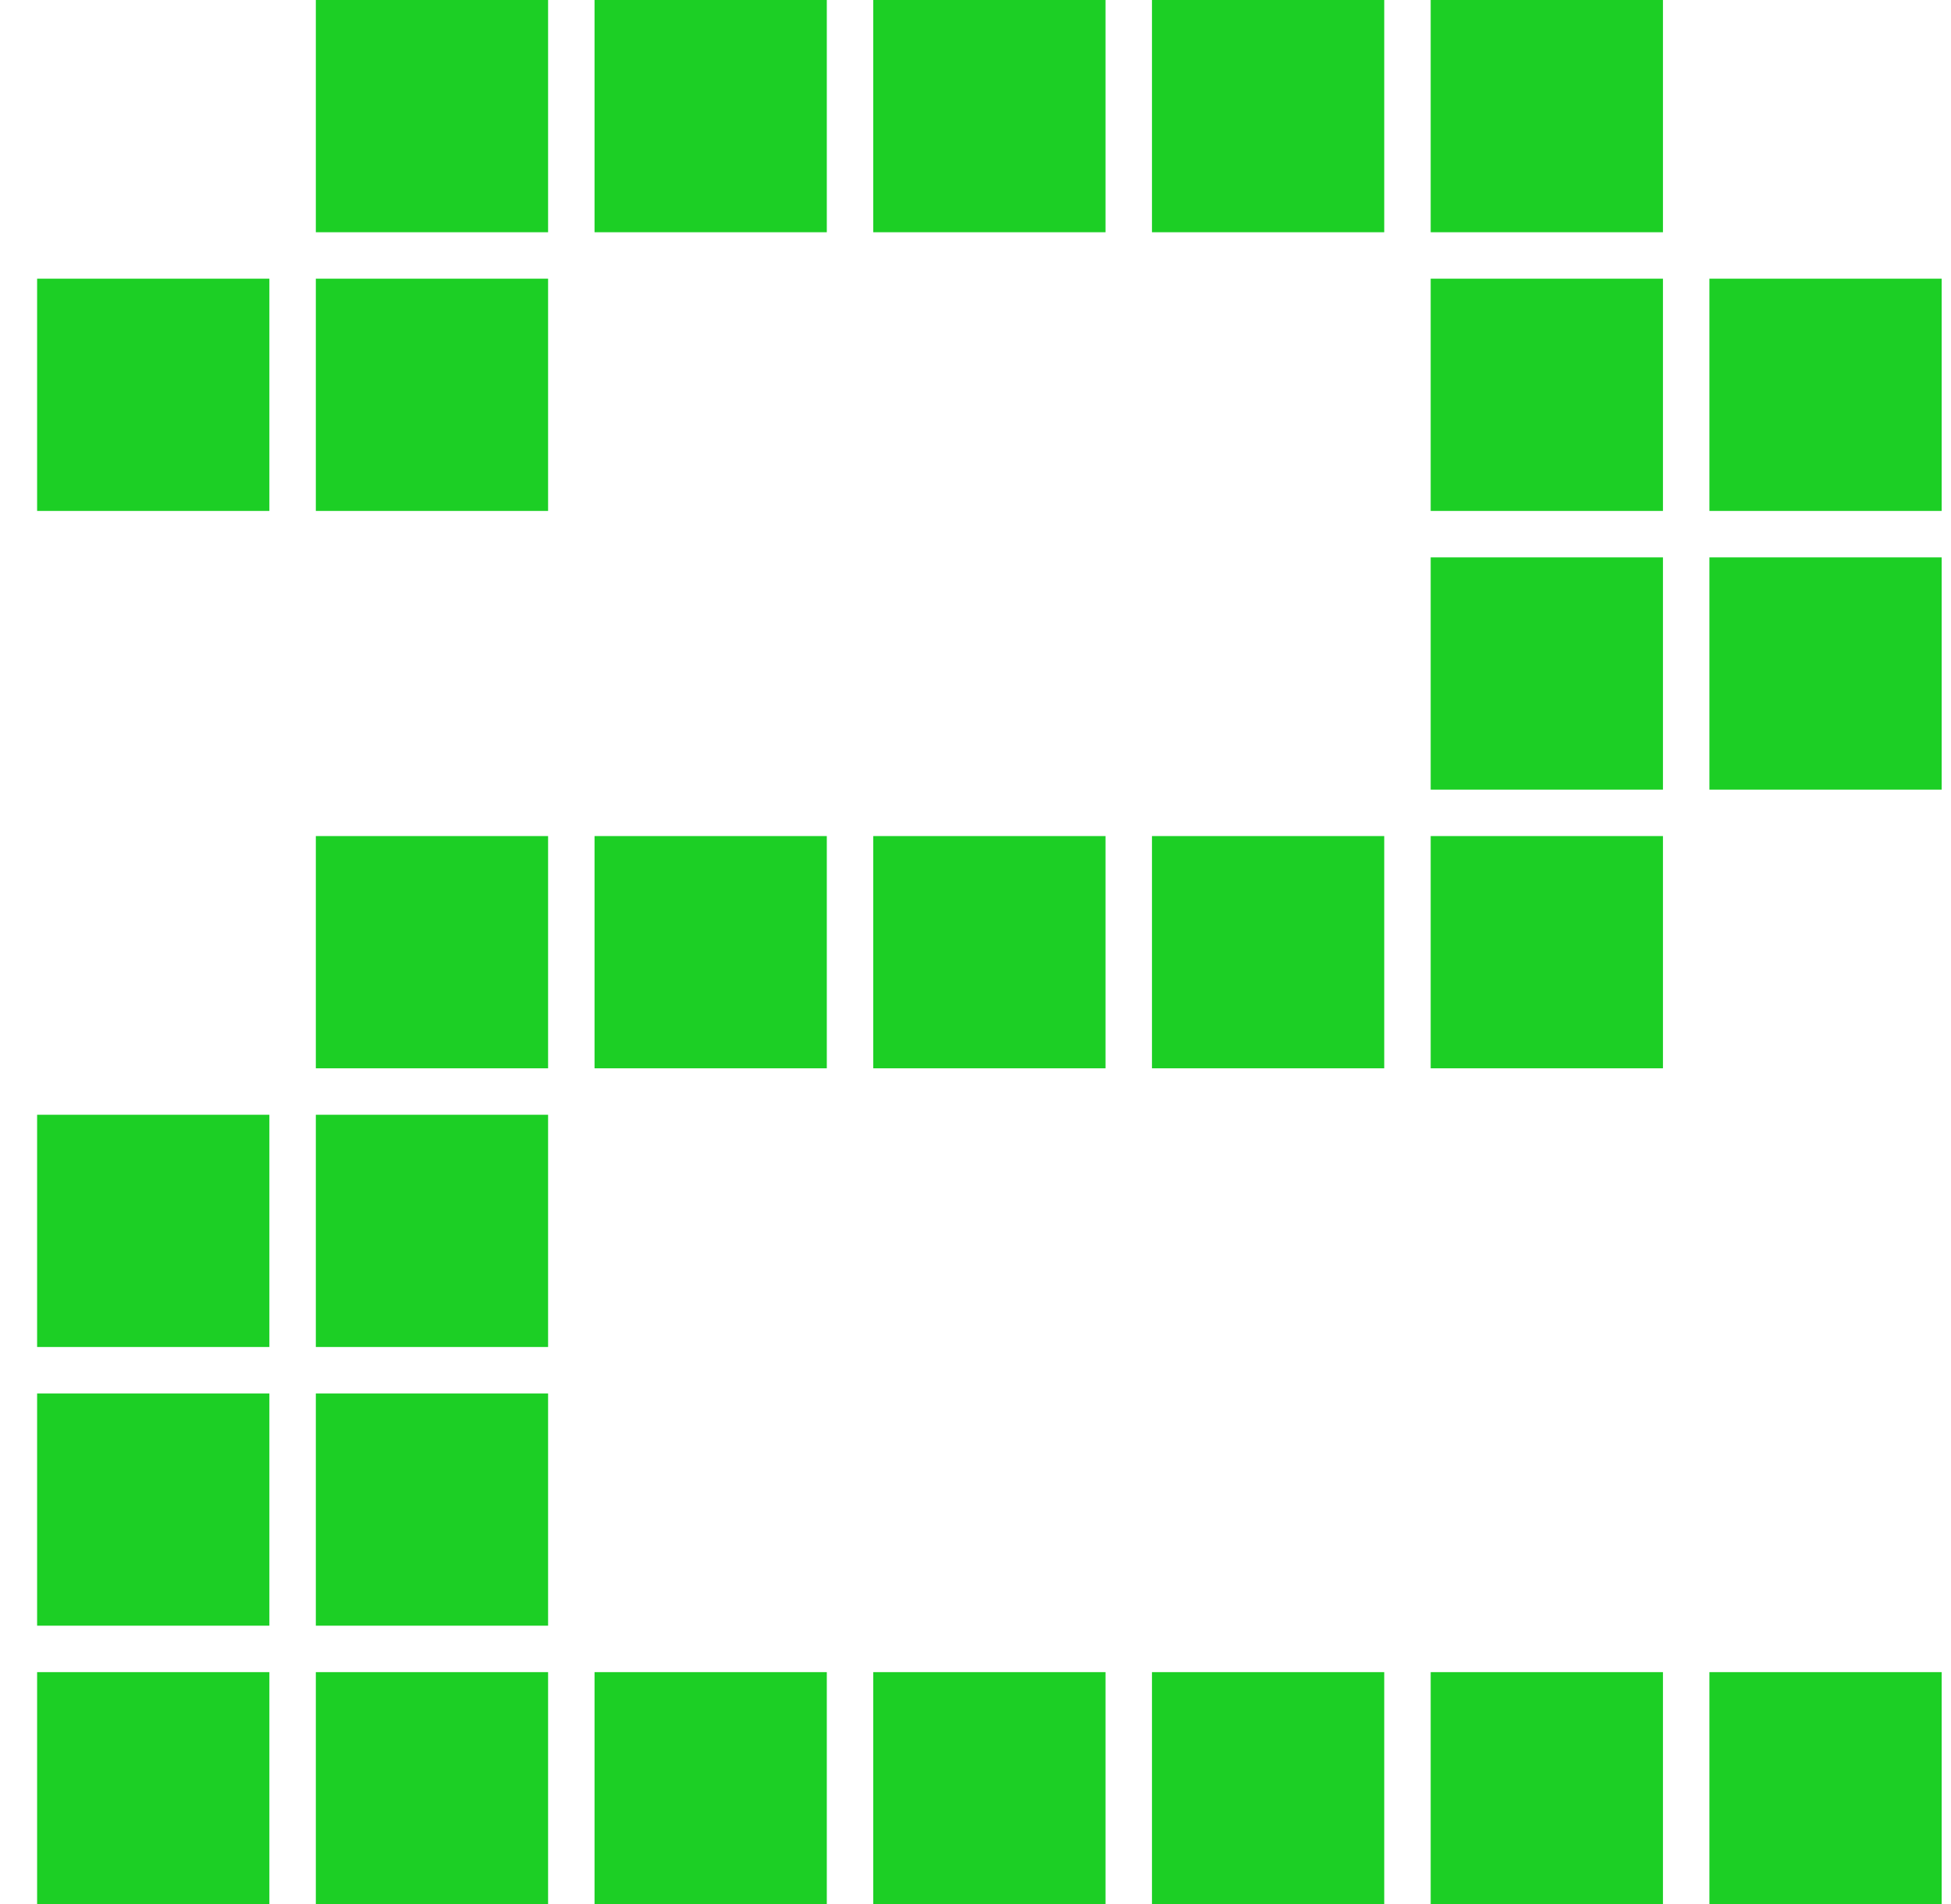 <?xml version="1.0" encoding="UTF-8"?>
<svg width="42px" height="41px" viewBox="0 0 42 41" version="1.1" xmlns="http://www.w3.org/2000/svg" xmlns:xlink="http://www.w3.org/1999/xlink">
    <title>2</title>
    <g id="Layouts" stroke="none" stroke-width="1" fill="none" fill-rule="evenodd">
        <g id="Rewards" transform="translate(-345, -300)" fill="#1CCF25" fill-rule="nonzero">
            <path d="M356.799,305 L356.799,300 L351.799,300 L351.799,305 L356.799,305 Z M380.799,305 L380.799,300 L375.799,300 L375.799,305 L380.799,305 Z M374.799,305 L374.799,300 L369.799,300 L369.799,305 L374.799,305 Z M368.799,305 L368.799,300 L363.799,300 L363.799,305 L368.799,305 Z M362.799,305 L362.799,300 L357.799,300 L357.799,305 L362.799,305 Z M350.799,311 L350.799,306 L345.799,306 L345.799,311 L350.799,311 Z M386.799,311 L386.799,306 L381.799,306 L381.799,311 L386.799,311 Z M380.799,311 L380.799,306 L375.799,306 L375.799,311 L380.799,311 Z M356.799,311 L356.799,306 L351.799,306 L351.799,311 L356.799,311 Z M386.799,317 L386.799,312 L381.799,312 L381.799,317 L386.799,317 Z M380.799,317 L380.799,312 L375.799,312 L375.799,317 L380.799,317 Z M380.799,323 L380.799,318 L375.799,318 L375.799,323 L380.799,323 Z M362.799,323 L362.799,318 L357.799,318 L357.799,323 L362.799,323 Z M356.799,323 L356.799,318 L351.799,318 L351.799,323 L356.799,323 Z M374.799,323 L374.799,318 L369.799,318 L369.799,323 L374.799,323 Z M368.799,323 L368.799,318 L363.799,318 L363.799,323 L368.799,323 Z M356.799,329 L356.799,324 L351.799,324 L351.799,329 L356.799,329 Z M350.799,329 L350.799,324 L345.799,324 L345.799,329 L350.799,329 Z M356.799,335 L356.799,330 L351.799,330 L351.799,335 L356.799,335 Z M350.799,335 L350.799,330 L345.799,330 L345.799,335 L350.799,335 Z M350.799,341 L350.799,336 L345.799,336 L345.799,341 L350.799,341 Z M386.799,341 L386.799,336 L381.799,336 L381.799,341 L386.799,341 Z M380.799,341 L380.799,336 L375.799,336 L375.799,341 L380.799,341 Z M374.799,341 L374.799,336 L369.799,336 L369.799,341 L374.799,341 Z M368.799,341 L368.799,336 L363.799,336 L363.799,341 L368.799,341 Z M362.799,341 L362.799,336 L357.799,336 L357.799,341 L362.799,341 Z M356.799,341 L356.799,336 L351.799,336 L351.799,341 L356.799,341 Z" id="2"></path>
        </g>
    </g>
</svg>
